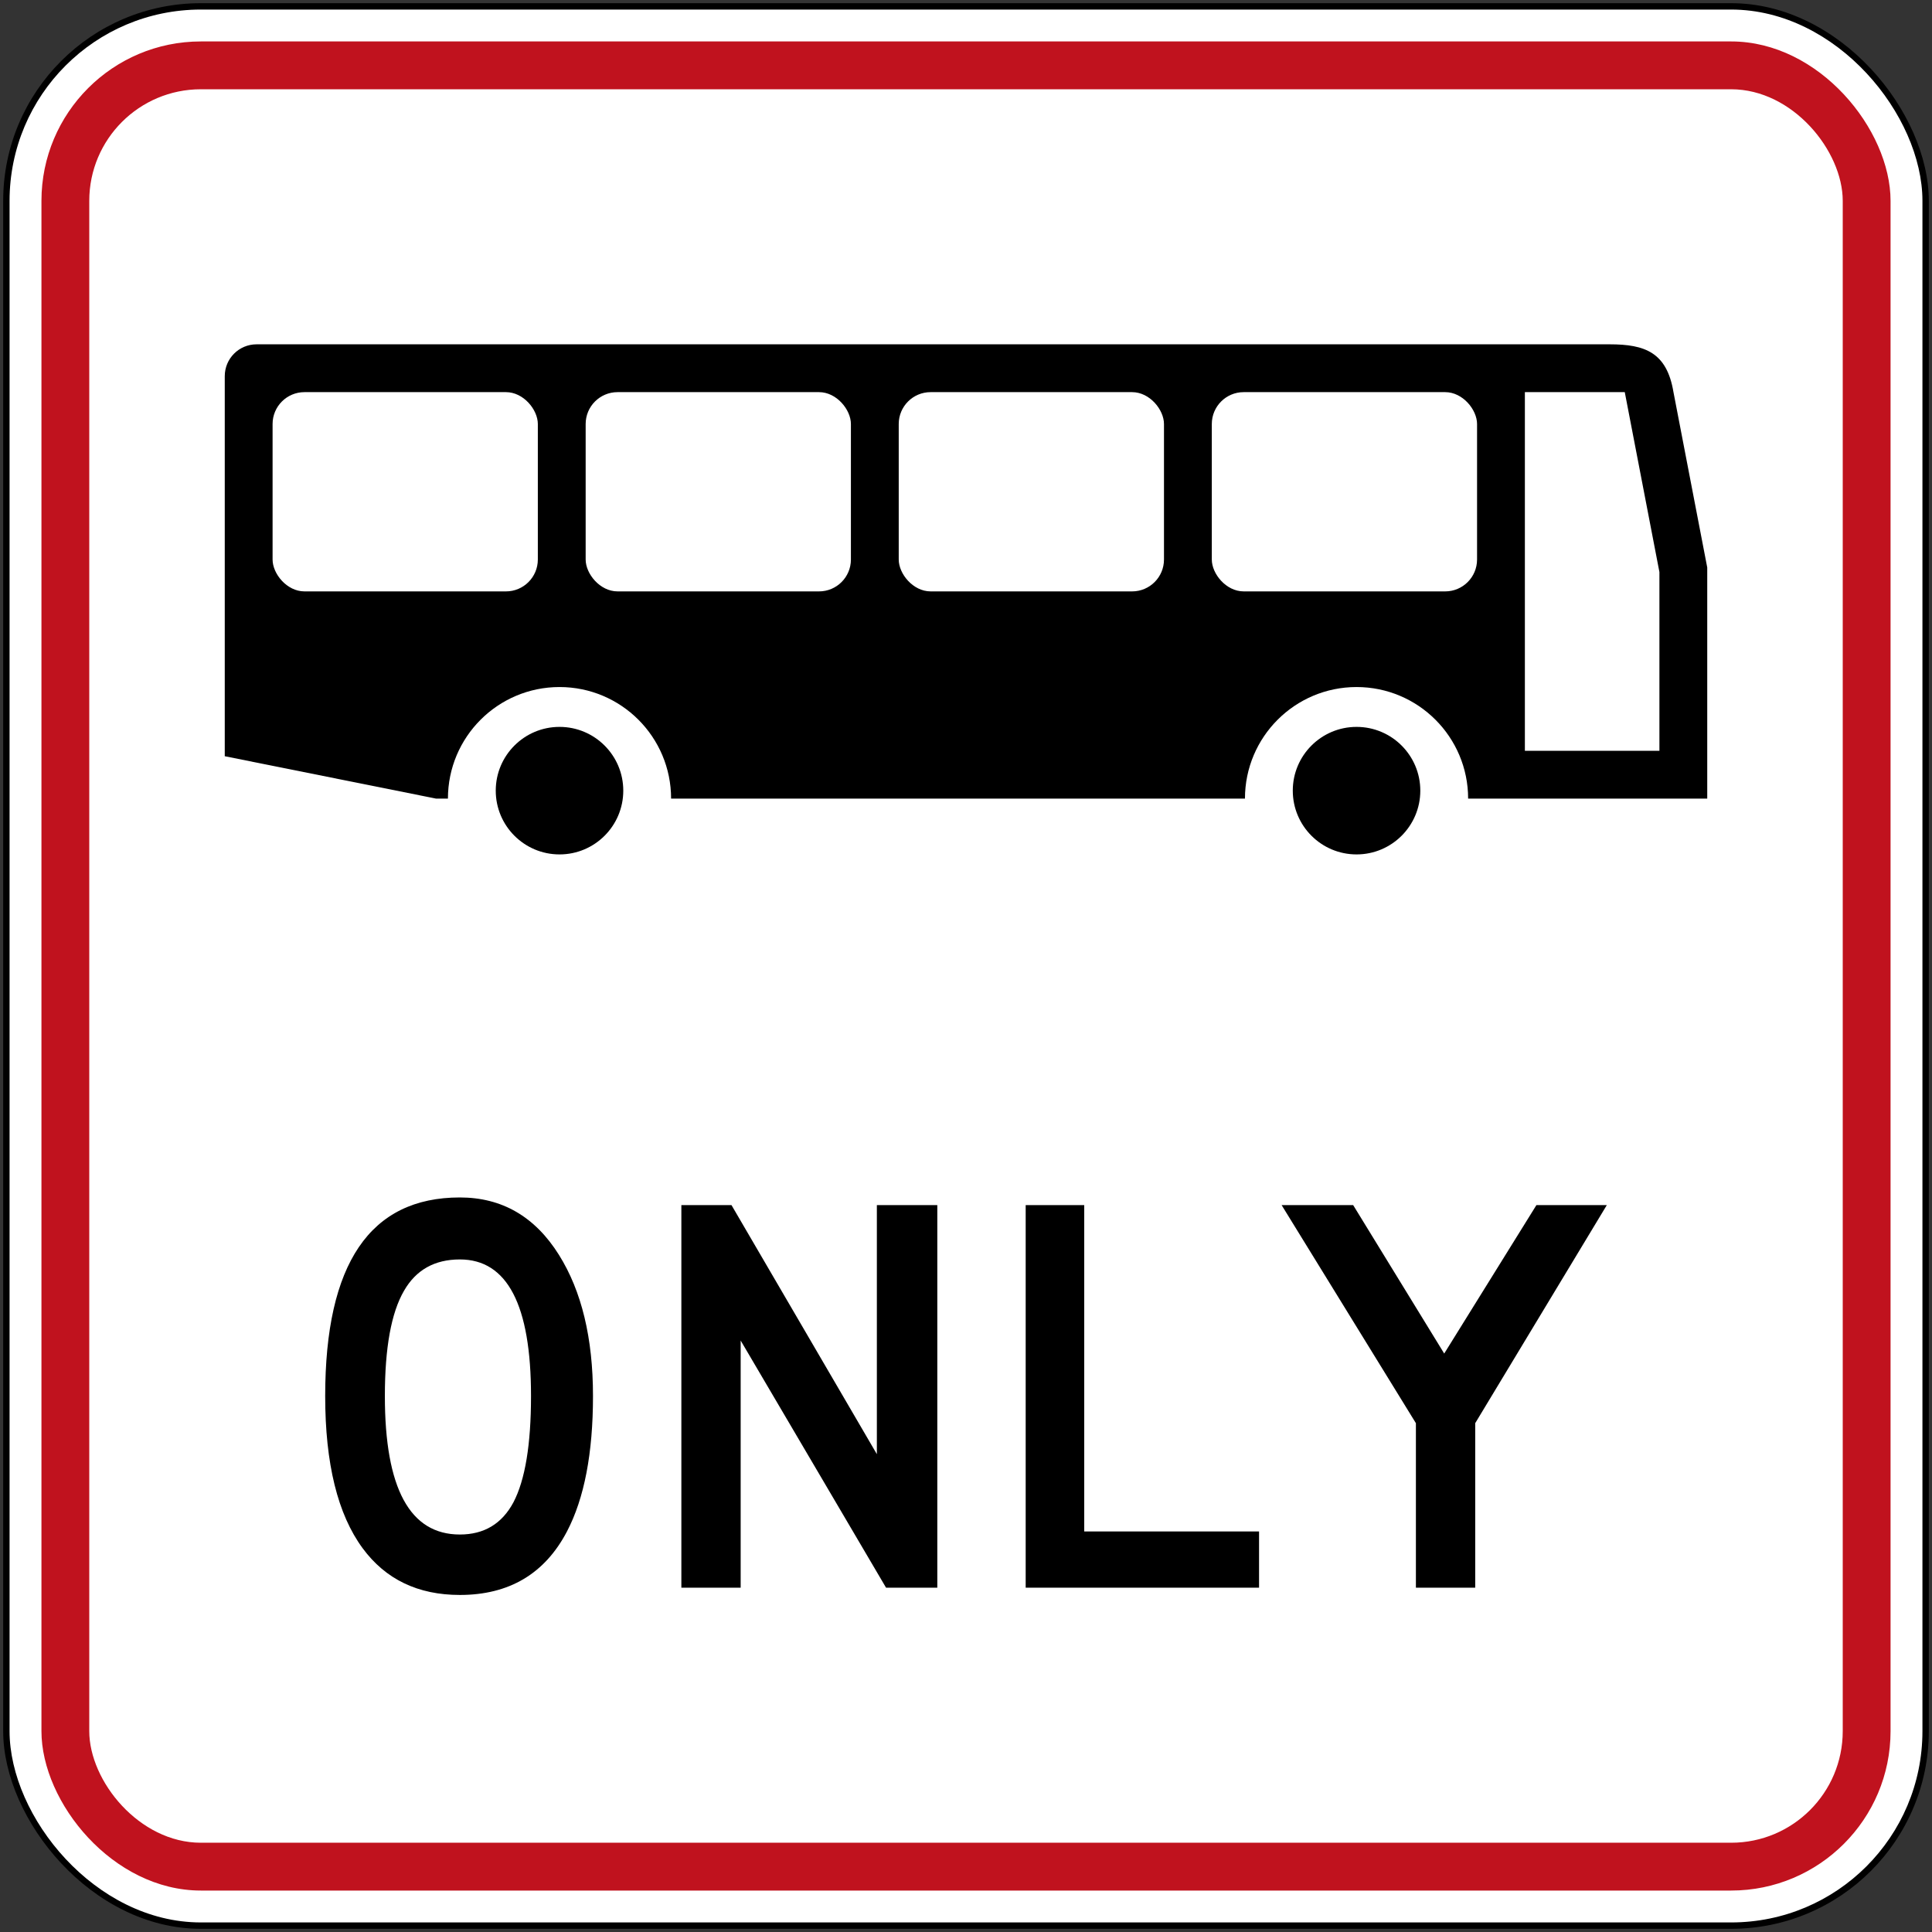 <?xml version="1.0" encoding="UTF-8" standalone="no"?>
<!-- Created with Inkscape (http://www.inkscape.org/) -->

<svg
   xmlns:dc="http://purl.org/dc/elements/1.1/"
   xmlns:cc="http://creativecommons.org/ns#"
   xmlns:rdf="http://www.w3.org/1999/02/22-rdf-syntax-ns#"
   xmlns:svg="http://www.w3.org/2000/svg"
   xmlns="http://www.w3.org/2000/svg"
   xmlns:sodipodi="http://sodipodi.sourceforge.net/DTD/sodipodi-0.dtd"
   xmlns:inkscape="http://www.inkscape.org/namespaces/inkscape"
   width="606mm"
   height="606mm"
   viewBox="0 0 606 606"
   version="1.1"
   id="svg8"
   inkscape:version="0.92.4 (5da689c313, 2019-01-14)"
   sodipodi:docname="88.svg">
  <rect x="0" y="0" width="606" height="606" fill="#333333" stroke="none"/>
  <defs
     id="defs2" />
  <sodipodi:namedview
     id="base"
     pagecolor="#ffffff"
     bordercolor="#666666"
     borderopacity="1.0"
     inkscape:pageopacity="0.0"
     inkscape:pageshadow="2"
     inkscape:zoom="0.24748737"
     inkscape:cx="2080.8757"
     inkscape:cy="1658.7562"
     inkscape:document-units="mm"
     inkscape:current-layer="layer1"
     showgrid="false"
     inkscape:snap-global="false"
     inkscape:window-width="1920"
     inkscape:window-height="1057"
     inkscape:window-x="-8"
     inkscape:window-y="-8"
     inkscape:window-maximized="1" />
  <g
     inkscape:label="Layer 1"
     inkscape:groupmode="layer"
     id="layer1"
     transform="translate(0,309)">
    <rect
       style="opacity:1;fill:#000000;fill-opacity:1;fill-rule:nonzero;stroke:none;stroke-width:4.451;stroke-linecap:square;stroke-linejoin:round;stroke-miterlimit:4;stroke-dasharray:none;stroke-dashoffset:0;stroke-opacity:1"
       id="rect10"
       width="604"
       height="604"
       x="1"
       y="-308"
       rx="62"
       ry="62" />
    <rect
       y="-306"
       x="3"
       height="600"
       width="600"
       id="rect12"
       style="opacity:1;fill:#ffffff;fill-opacity:1;fill-rule:nonzero;stroke:none;stroke-width:4.422;stroke-linecap:square;stroke-linejoin:round;stroke-miterlimit:4;stroke-dasharray:none;stroke-dashoffset:0;stroke-opacity:1"
       rx="60"
       ry="60" />
    <rect
       style="opacity:1;fill:#c0121e;fill-opacity:1;fill-rule:nonzero;stroke:none;stroke-width:4.274;stroke-linecap:square;stroke-linejoin:round;stroke-miterlimit:4;stroke-dasharray:none;stroke-dashoffset:0;stroke-opacity:1"
       id="rect14"
       width="580"
       height="580"
       x="13"
       y="-296"
       rx="50"
       ry="50" />
    <rect
       style="opacity:1;fill:#ffffff;fill-opacity:1;fill-rule:nonzero;stroke:none;stroke-width:4.053;stroke-linecap:square;stroke-linejoin:round;stroke-miterlimit:4;stroke-dasharray:none;stroke-dashoffset:0;stroke-opacity:1"
       id="rect821"
       width="550"
       height="550"
       x="28"
       y="-281"
       rx="35"
       ry="35" />
    <path
       style="fill:#000000;fill-opacity:1;fill-rule:nonzero;stroke:none;stroke-width:0.176"
       d="m 504.915,-201 c 11.045,0 17.91,2.516 19.993,15 l 10.592,55 v 72.5 H 136.8 L 70.5,-71.8 V -191 c 0,-5.54 4.46,-10 10,-10 z"
       id="path39"
       inkscape:connector-curvature="0"
       sodipodi:nodetypes="scccccsss" />
    <path
       d="m 509.633,-186 -31.333,-1e-5 v 112.5 l 42.2,-1e-5 v -56.068"
       style="fill:#ffffff;fill-opacity:1;fill-rule:nonzero;stroke:none;stroke-width:0.176"
       id="path58"
       inkscape:connector-curvature="0"
       sodipodi:nodetypes="ccccc" />
    <rect
       style="opacity:1;fill:#ffffff;fill-opacity:1;fill-rule:nonzero;stroke:none;stroke-width:2.024;stroke-linecap:square;stroke-linejoin:round;stroke-miterlimit:4;stroke-dasharray:none;stroke-dashoffset:0;stroke-opacity:1"
       id="rect127"
       width="83.2"
       height="62.5"
       x="85.5"
       y="-186"
       rx="10"
       ry="10" />
    <rect
       ry="10"
       rx="10"
       y="-186"
       x="183.7"
       height="62.5"
       width="83.2"
       id="rect169"
       style="opacity:1;fill:#ffffff;fill-opacity:1;fill-rule:nonzero;stroke:none;stroke-width:2.024;stroke-linecap:square;stroke-linejoin:round;stroke-miterlimit:4;stroke-dasharray:none;stroke-dashoffset:0;stroke-opacity:1" />
    <rect
       style="opacity:1;fill:#ffffff;fill-opacity:1;fill-rule:nonzero;stroke:none;stroke-width:2.024;stroke-linecap:square;stroke-linejoin:round;stroke-miterlimit:4;stroke-dasharray:none;stroke-dashoffset:0;stroke-opacity:1"
       id="rect173"
       width="83.2"
       height="62.5"
       x="281.9"
       y="-186"
       rx="10"
       ry="10" />
    <rect
       ry="10"
       rx="10"
       y="-186"
       x="380.1"
       height="62.5"
       width="83.2"
       id="rect186"
       style="opacity:1;fill:#ffffff;fill-opacity:1;fill-rule:nonzero;stroke:none;stroke-width:2.024;stroke-linecap:square;stroke-linejoin:round;stroke-miterlimit:4;stroke-dasharray:none;stroke-dashoffset:0;stroke-opacity:1" />
    <circle
       style="opacity:1;fill:#ffffff;fill-opacity:1;fill-rule:nonzero;stroke:none;stroke-width:2.05;stroke-linecap:square;stroke-linejoin:round;stroke-miterlimit:4;stroke-dasharray:none;stroke-dashoffset:0;stroke-opacity:1"
       id="path209"
       cx="175.5"
       cy="-58.5"
       r="35" />
    <circle
       r="20"
       cy="-61"
       cx="175.5"
       id="circle211"
       style="opacity:1;fill:#000000;fill-opacity:1;fill-rule:nonzero;stroke:none;stroke-width:1.172;stroke-linecap:square;stroke-linejoin:round;stroke-miterlimit:4;stroke-dasharray:none;stroke-dashoffset:0;stroke-opacity:1" />
    <circle
       r="35"
       cy="-58.5"
       cx="425.5"
       id="circle250"
       style="opacity:1;fill:#ffffff;fill-opacity:1;fill-rule:nonzero;stroke:none;stroke-width:2.05;stroke-linecap:square;stroke-linejoin:round;stroke-miterlimit:4;stroke-dasharray:none;stroke-dashoffset:0;stroke-opacity:1" />
    <circle
       style="opacity:1;fill:#000000;fill-opacity:1;fill-rule:nonzero;stroke:none;stroke-width:1.172;stroke-linecap:square;stroke-linejoin:round;stroke-miterlimit:4;stroke-dasharray:none;stroke-dashoffset:0;stroke-opacity:1"
       id="circle252"
       cx="425.5"
       cy="-61"
       r="20" />
    <path
       inkscape:connector-curvature="0"
       id="path34-8"
       style="fill:#000000;fill-opacity:1;fill-rule:nonzero;stroke:none;stroke-width:0.353"
       d="m 144.238,172.322 c -15.679,0 -23.519,-14.478 -23.519,-43.438 0,-15.124 2,-26.124 6,-33.003 3.759,-6.558 9.601,-9.839 17.519,-9.839 14.882,0 22.322,14.281 22.322,42.842 0,15.197 -1.84,26.321 -5.521,33.359 -3.601,6.721 -9.198,10.079 -16.801,10.079 z m 0,18.958 c 15.44,0 26.642,-6.638 33.601,-19.914 C 183.278,160.963 186,146.806 186,128.884 186,110.723 182.439,95.963 175.319,84.603 167.8,72.602 157.439,66.6 144.238,66.6 116.081,66.6 102,87.362 102,128.884 c 0,21.199 3.919,37.119 11.759,47.759 7.2,9.758 17.362,14.636 30.479,14.636 v 0" />
    <path
       inkscape:connector-curvature="0"
       id="path36-7"
       style="fill:#000000;fill-opacity:1;fill-rule:nonzero;stroke:none;stroke-width:0.353"
       d="m 213.72,69 v 120 h 18.601 V 111.48 L 277.921,189 h 16.079 V 69 h -18.959 v 78.122 L 229.441,69 H 213.72 v 0" />
    <path
       inkscape:connector-curvature="0"
       id="path38-6"
       style="fill:#000000;fill-opacity:1;fill-rule:nonzero;stroke:none;stroke-width:0.353"
       d="m 321.72,69 v 120 h 73.2 V 171.364 H 340.082 V 69 H 321.72 v 0" />
    <path
       inkscape:connector-curvature="0"
       id="path40-7"
       style="fill:#000000;fill-opacity:1;fill-rule:nonzero;stroke:none;stroke-width:0.353"
       d="m 402,69 42.119,68.402 V 189 h 18.602 V 137.402 L 504,69 h -22.081 L 452.998,115.559 424.44,69 h -22.44 v 0" />
  </g>
</svg>
